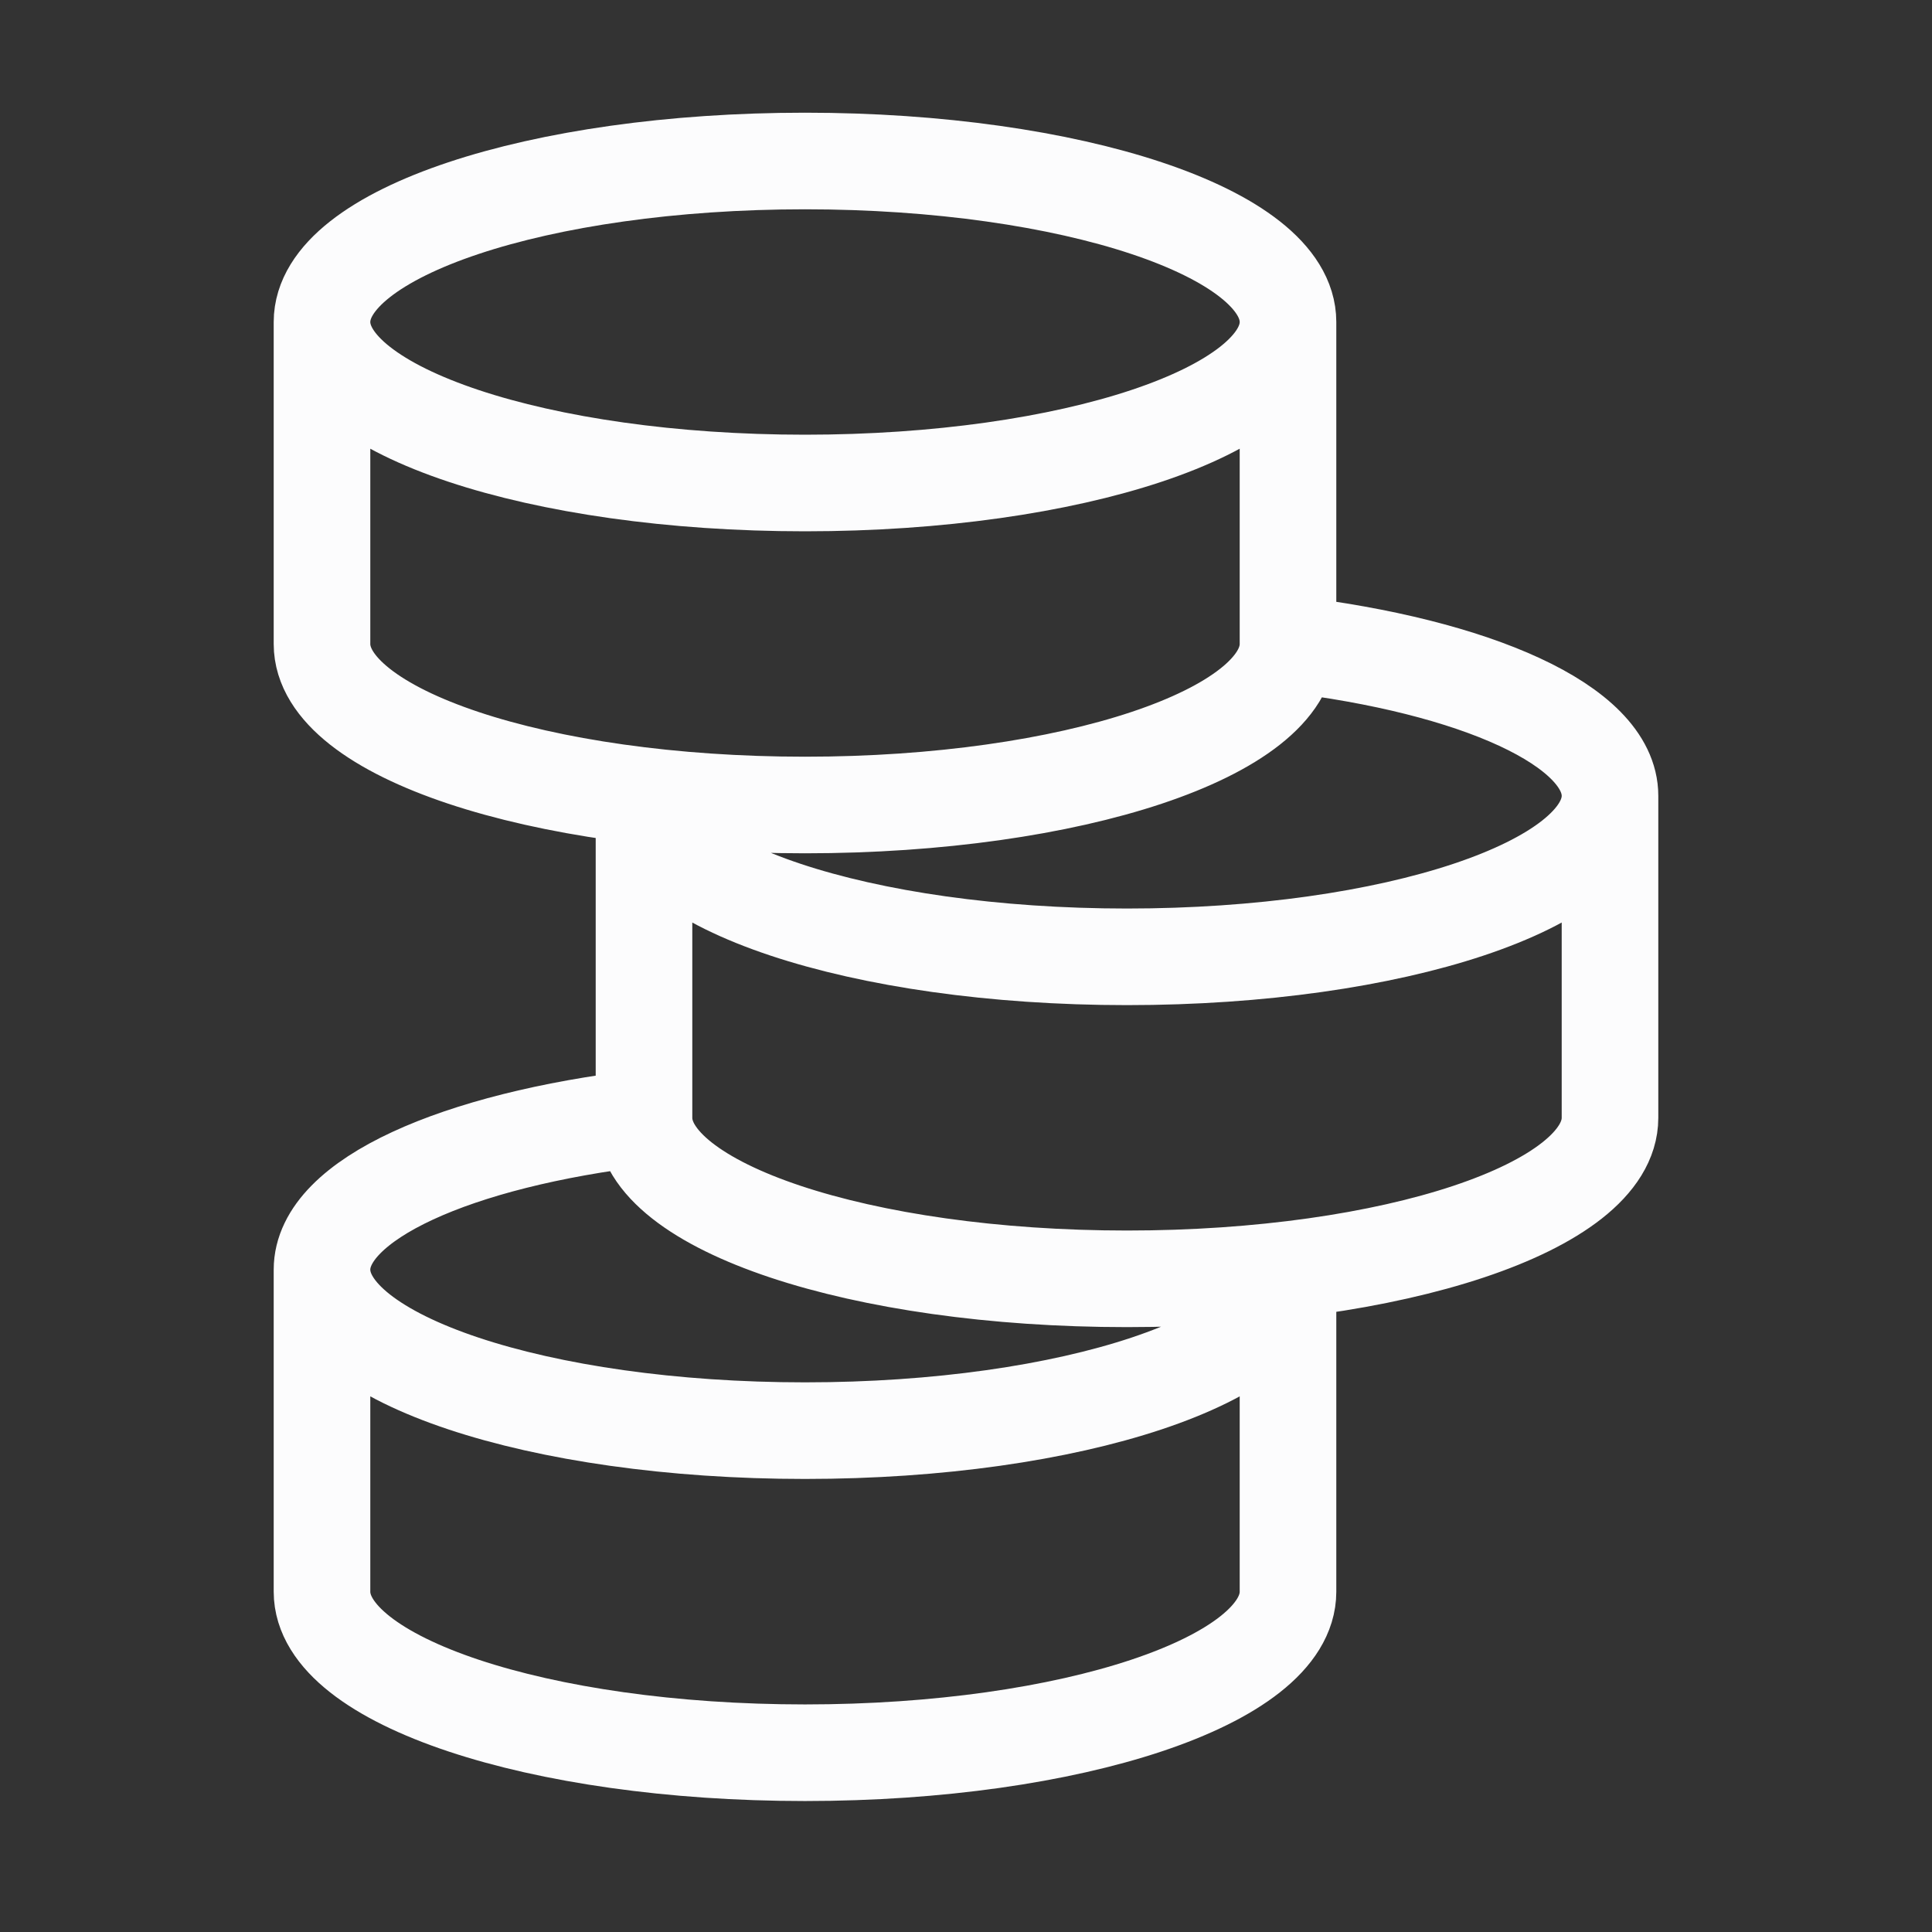 <svg width="24" height="24" viewBox="0 0 24 24" fill="none" xmlns="http://www.w3.org/2000/svg">
<rect x="0" y="0" width="24" height="24" fill="#333333" stroke="none"/>
<path d="M16 4C16 5.105 13.314 6 10 6C6.686 6 4 5.105 4 4M16 4C16 2.895 13.314 2 10 2C6.686 2 4 2.895 4 4M16 4V8M4 4V8C4 9.105 6.686 10 10 10C13.314 10 16 9.105 16 8M20 9.886C20 10.991 17.314 11.886 14 11.886C10.686 11.886 8 10.991 8 9.886V13.886M20 9.886C20 9.015 18.33 8.275 16 8M20 9.886V13.886C20 14.991 17.314 15.886 14 15.886C10.686 15.886 8 14.991 8 13.886M4 15.772C4 16.877 6.686 17.772 10 17.772C13.314 17.772 16 16.877 16 15.772V19.773C16 20.877 13.314 21.773 10 21.773C6.686 21.773 4 20.877 4 19.773V15.772ZM4 15.772C4 14.902 5.67 14.161 8 13.886" stroke="#FCFCFD" stroke-width="1.2"/>
</svg>
